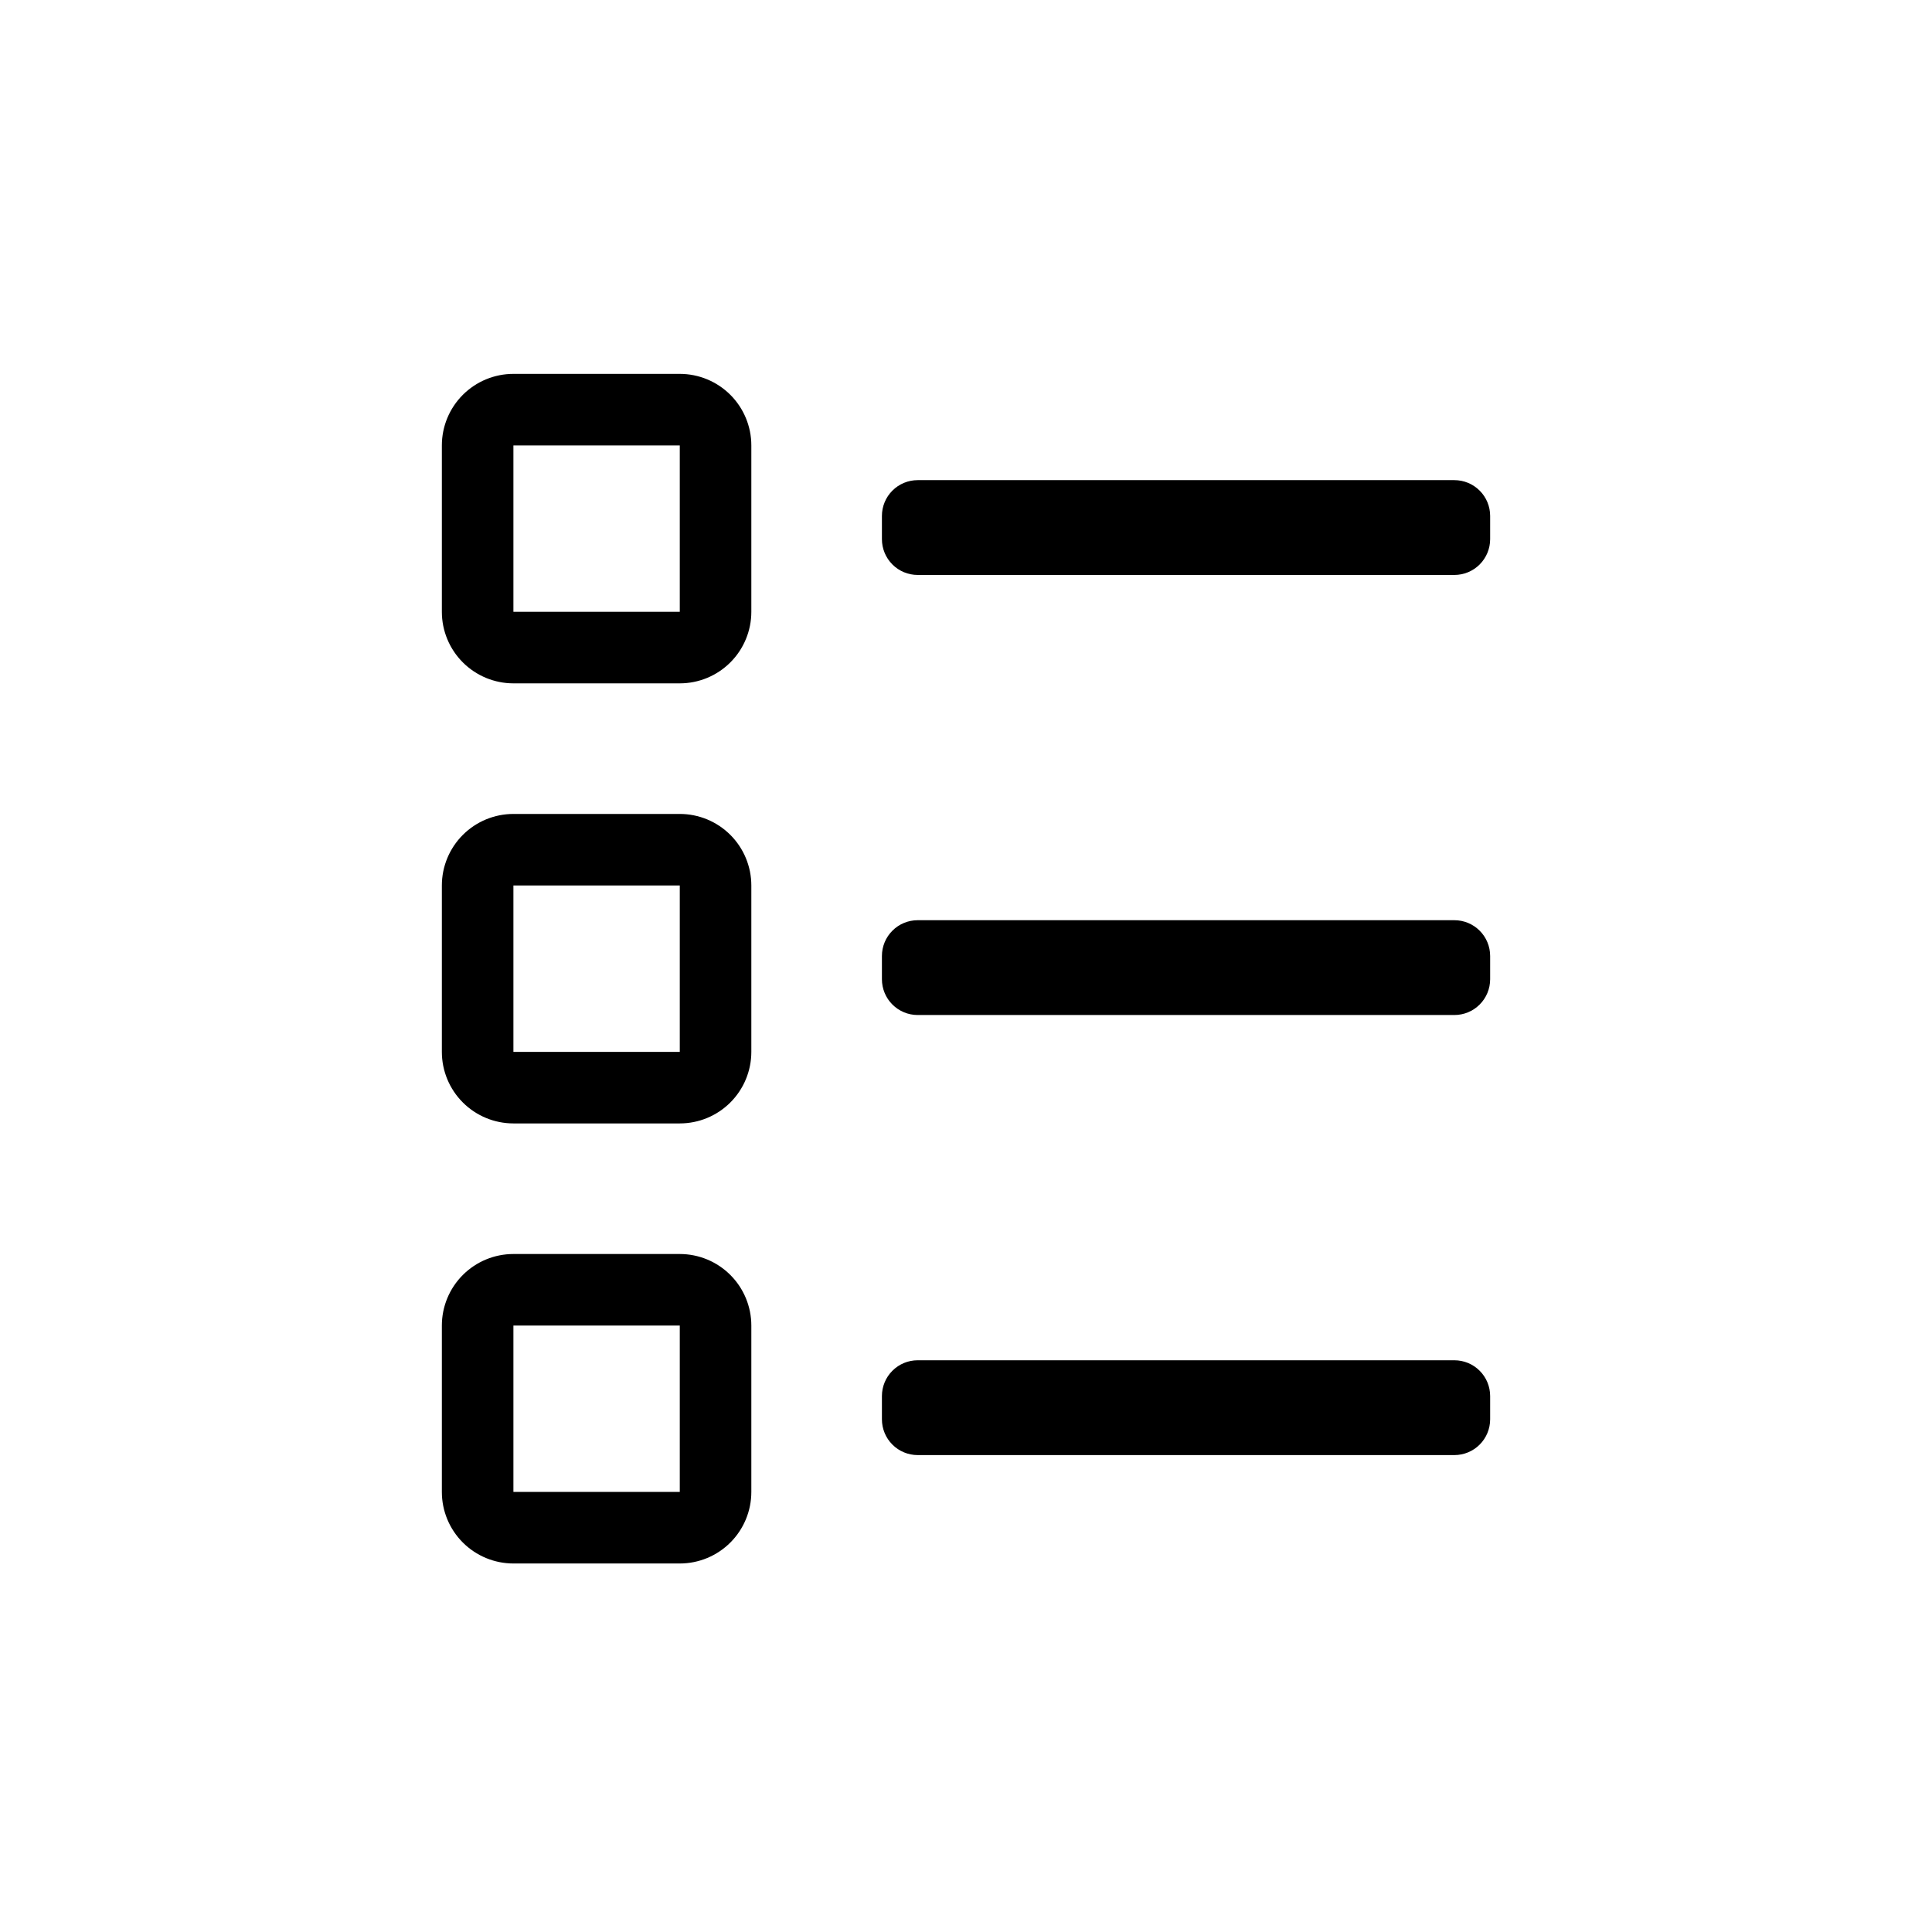 <svg width="54" height="54" viewBox="0 0 54 54" fill="none" xmlns="http://www.w3.org/2000/svg">
<path fill-rule="evenodd" clip-rule="evenodd" d="M14.35 24.75H19V29.4H14.35V24.75ZM12.936 23.336C13.311 22.961 13.82 22.75 14.35 22.75H19C19.53 22.75 20.039 22.961 20.414 23.336C20.789 23.711 21 24.22 21 24.75V29.4C21 29.93 20.789 30.439 20.414 30.814C20.039 31.189 19.53 31.4 19 31.4H14.35C13.82 31.4 13.311 31.189 12.936 30.814C12.561 30.439 12.35 29.93 12.35 29.4V24.75C12.35 24.22 12.561 23.711 12.936 23.336ZM14.35 37.05H19V41.7H14.35V37.05ZM12.936 35.636C13.311 35.261 13.82 35.05 14.35 35.05H19C19.53 35.05 20.039 35.261 20.414 35.636C20.789 36.011 21 36.52 21 37.05V41.7C21 42.23 20.789 42.739 20.414 43.114C20.039 43.489 19.53 43.7 19 43.7H14.35C13.82 43.7 13.311 43.489 12.936 43.114C12.561 42.739 12.35 42.23 12.35 41.7V37.05C12.35 36.52 12.561 36.011 12.936 35.636ZM14.35 12.45H19V17.1H14.35V12.45ZM12.936 11.036C13.311 10.661 13.82 10.45 14.35 10.45H19C19.53 10.45 20.039 10.661 20.414 11.036C20.789 11.411 21 11.92 21 12.45V17.1C21 17.63 20.789 18.139 20.414 18.514C20.039 18.889 19.53 19.1 19 19.1H14.35C13.82 19.1 13.311 18.889 12.936 18.514C12.561 18.139 12.35 17.63 12.35 17.1V12.45C12.35 11.92 12.561 11.411 12.936 11.036ZM24.943 26.013C24.755 26.2 24.65 26.455 24.65 26.72V27.37C24.65 27.635 24.755 27.89 24.943 28.077C25.13 28.265 25.385 28.37 25.65 28.37H40.65C40.915 28.37 41.17 28.265 41.357 28.077C41.545 27.89 41.65 27.635 41.65 27.37V26.72C41.65 26.455 41.545 26.2 41.357 26.013C41.17 25.825 40.915 25.72 40.65 25.72H25.65C25.385 25.72 25.13 25.825 24.943 26.013ZM24.943 38.313C24.755 38.5 24.65 38.755 24.65 39.02V39.67C24.65 39.935 24.755 40.19 24.943 40.377C25.13 40.565 25.385 40.67 25.65 40.67H40.65C40.915 40.67 41.17 40.565 41.357 40.377C41.545 40.19 41.65 39.935 41.65 39.67V39.02C41.65 38.755 41.545 38.5 41.357 38.313C41.17 38.125 40.915 38.02 40.65 38.02H25.65C25.385 38.02 25.13 38.125 24.943 38.313ZM24.943 13.713C24.755 13.9 24.65 14.155 24.65 14.42V15.07C24.65 15.335 24.755 15.589 24.943 15.777C25.13 15.965 25.385 16.07 25.65 16.07H40.65C40.915 16.07 41.17 15.965 41.357 15.777C41.545 15.589 41.65 15.335 41.65 15.07V14.42C41.65 14.155 41.545 13.9 41.357 13.713C41.17 13.525 40.915 13.42 40.65 13.42H25.65C25.385 13.42 25.13 13.525 24.943 13.713Z" fill="currentColor"/>
</svg>